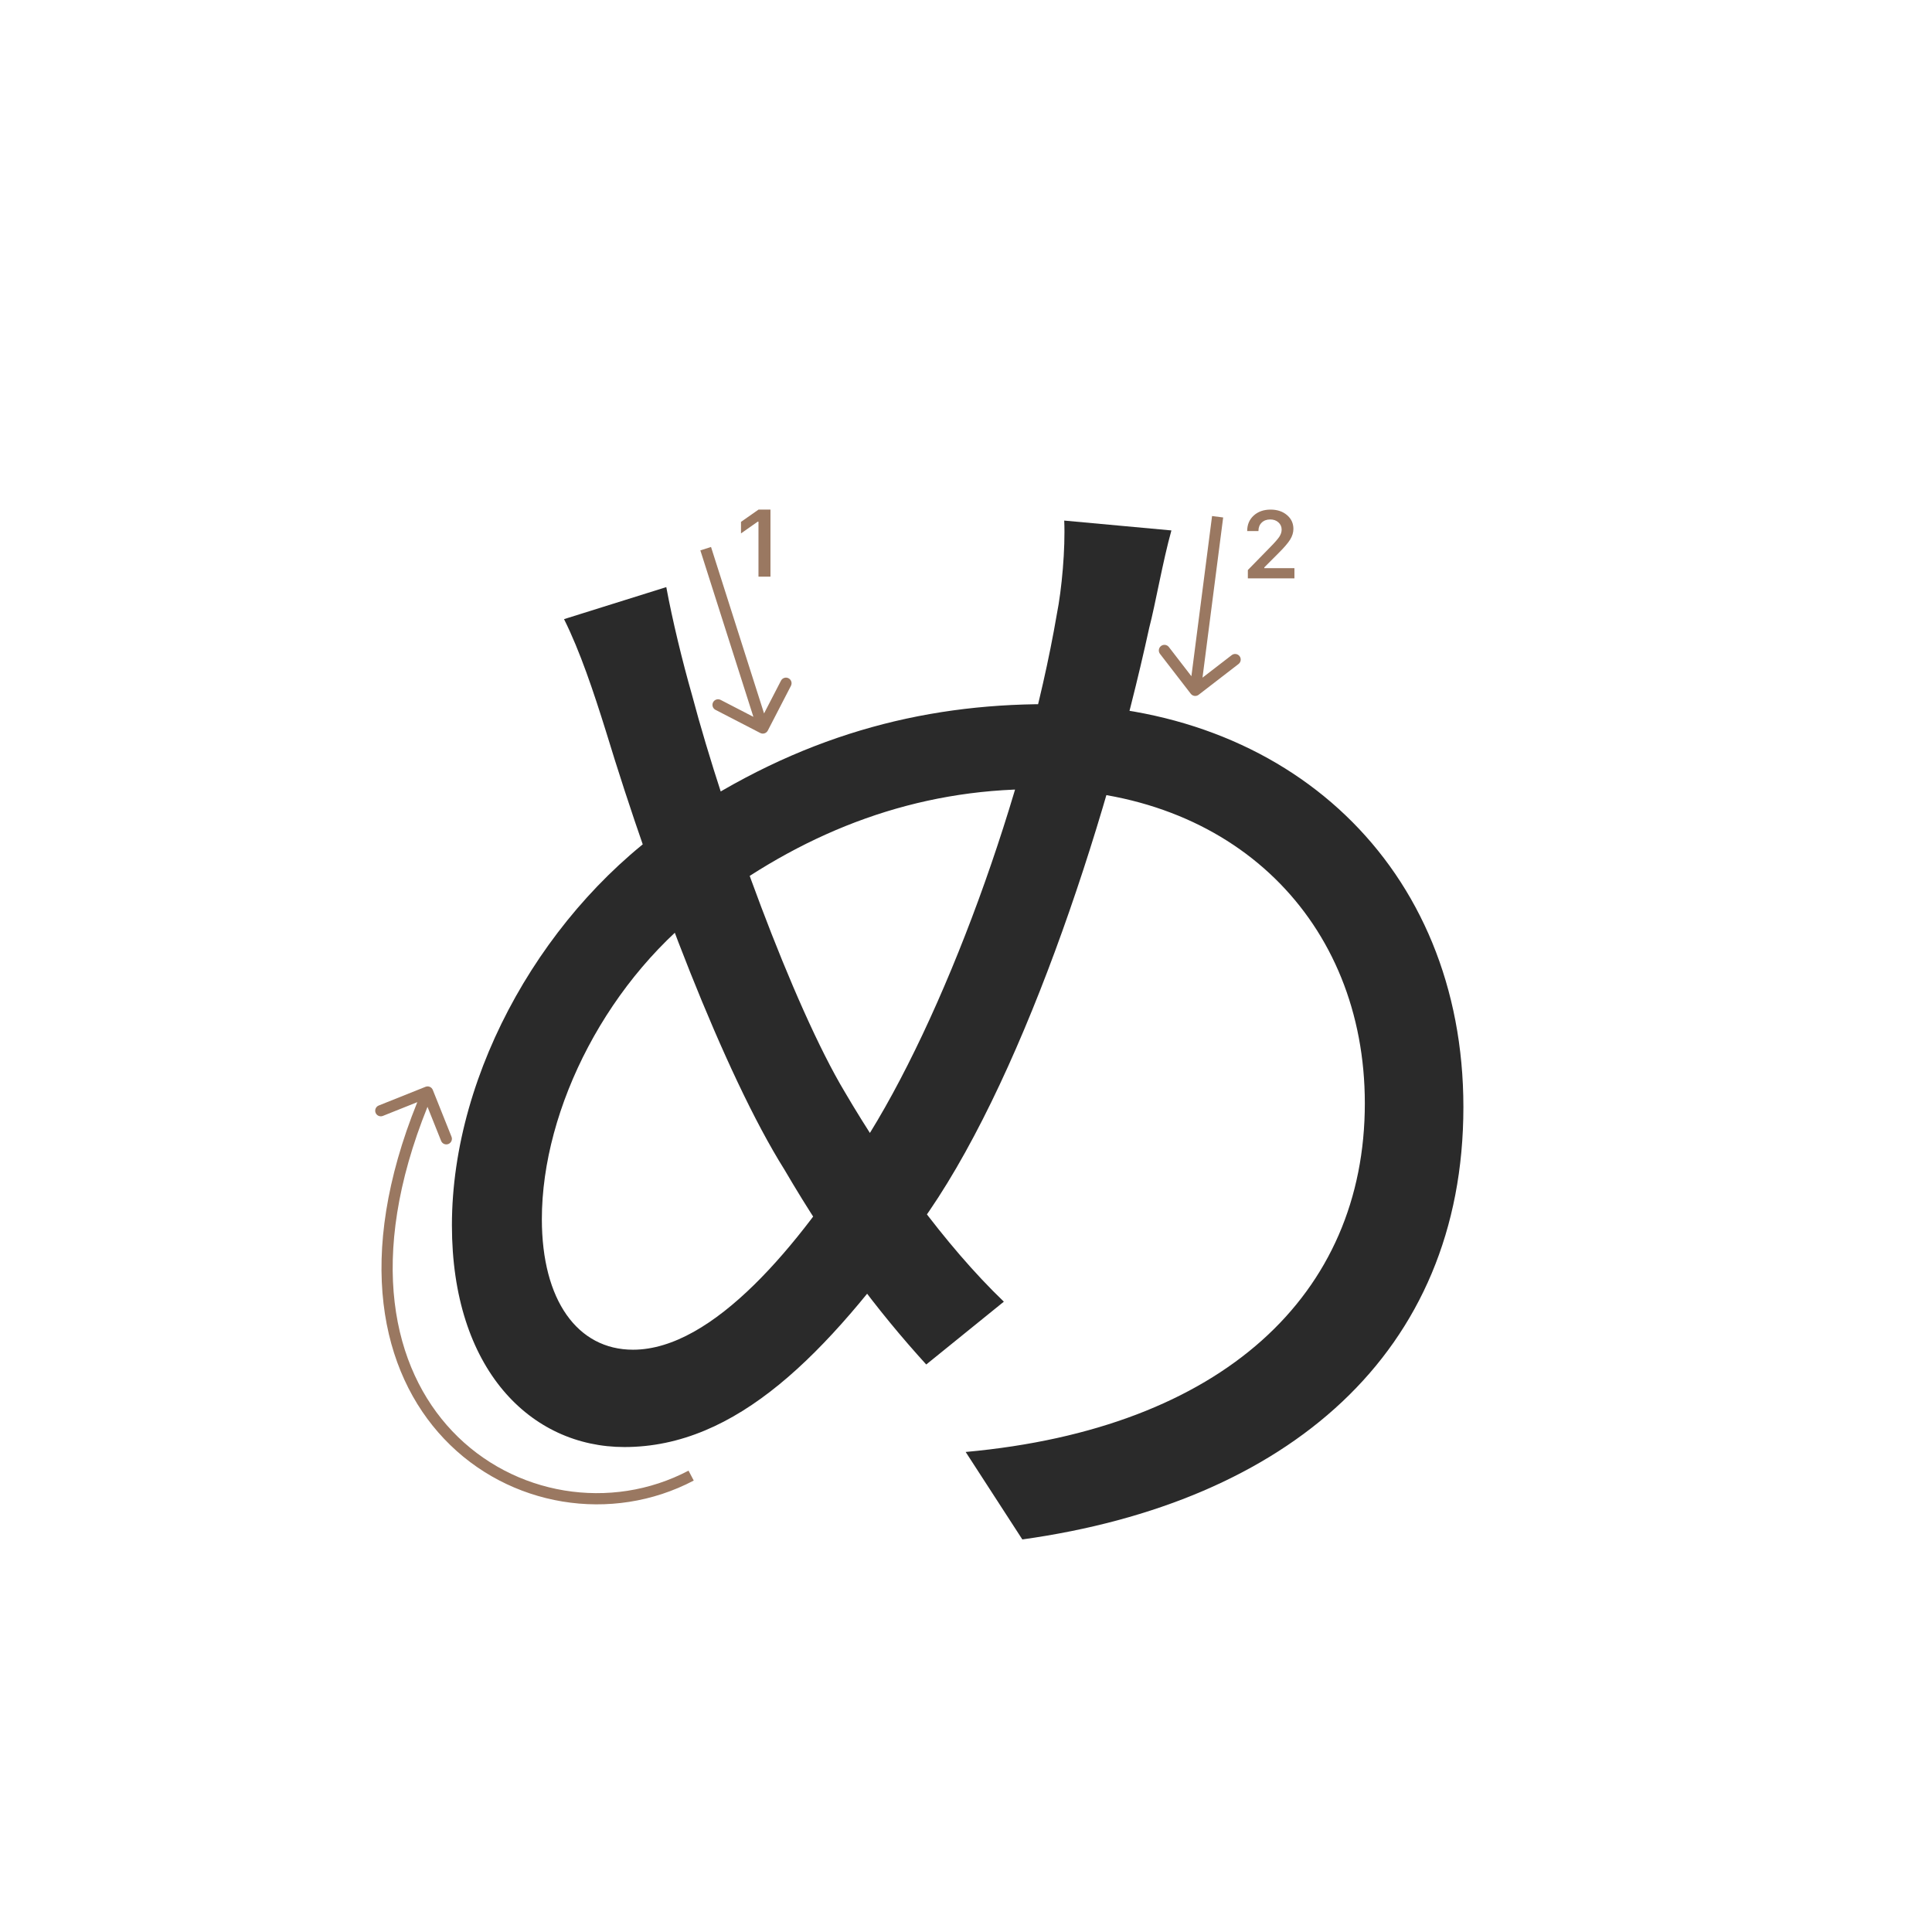 <svg width="345" height="345" viewBox="0 0 345 345" fill="none" xmlns="http://www.w3.org/2000/svg">
<path d="M209.18 94.72C207.64 100.22 206.32 107.92 205.22 112.1C197.3 148.4 181.9 194.38 164.3 218.58C147.58 241.9 131.52 258.4 111.5 258.4C94.78 258.4 80.7 244.54 80.7 218.8C80.7 191.08 97.64 161.82 120.96 146.2C142.74 131.46 164.3 125.74 186.96 125.74C230.08 125.74 261.32 154.78 261.32 197.68C261.32 241.68 229.86 268.3 182.56 274.9L172.44 259.28C218.42 255.1 243.72 231.12 243.72 197.02C243.72 164.68 220.4 140.92 184.98 140.92C163.64 140.92 144.5 148.18 127.34 160.94C108.64 174.36 96.76 197.9 96.76 217.7C96.76 232.22 103.14 241.02 113.04 241.02C127.34 241.02 142.74 222.32 153.96 204.5C168.48 182.06 183.22 141.8 188.72 109.68C189.6 105.28 190.26 98.02 190.04 92.96L209.18 94.72ZM118.98 104.84C120.08 110.78 121.84 118.04 123.6 124.2C129.32 145.76 141.64 179.64 150.88 195.04C158.36 207.8 168.7 222.32 179.26 232.44L165.4 243.66C156.6 233.98 148.46 223.2 140.1 208.9C129.32 191.74 116.56 158.08 108.2 130.58C106 123.54 103.58 116.28 100.72 110.56L118.98 104.84Z" fill="#2A2A2A"/>
<path d="M135.442 102.978V93.158H135.301L132.321 95.25V93.191L135.45 91H137.583V102.978H135.442Z" fill="#9A7861"/>
<path d="M222.714 94.802C222.714 93.684 223.102 92.771 223.876 92.062C224.657 91.354 225.661 91 226.89 91C228.074 91 229.048 91.324 229.812 91.971C230.581 92.619 230.965 93.443 230.965 94.445C230.965 95.087 230.772 95.723 230.384 96.354C229.997 96.979 229.294 97.796 228.276 98.803L225.769 101.318V101.459H231.148V103.277H222.831V101.791L226.823 97.707C227.642 96.877 228.187 96.254 228.458 95.839C228.73 95.419 228.865 94.998 228.865 94.578C228.865 94.052 228.672 93.618 228.284 93.274C227.902 92.931 227.415 92.76 226.823 92.76C226.198 92.76 225.692 92.948 225.304 93.324C224.917 93.701 224.723 94.193 224.723 94.802V94.835H222.714V94.802Z" fill="#9A7861"/>
<path fill-rule="evenodd" clip-rule="evenodd" d="M141.239 122.465L137.108 130.46C136.854 130.951 136.251 131.143 135.76 130.89L127.765 126.758C127.274 126.504 127.082 125.901 127.335 125.411C127.589 124.92 128.192 124.728 128.683 124.981L134.534 128.005L125.063 98.282L126.969 97.675L136.439 127.397L139.463 121.547C139.716 121.056 140.319 120.864 140.81 121.117C141.301 121.371 141.493 121.974 141.239 122.465Z" fill="#9A7861"/>
<path fill-rule="evenodd" clip-rule="evenodd" d="M221.168 118.571L214.042 124.069C213.605 124.406 212.977 124.325 212.64 123.888L207.142 116.762C206.805 116.324 206.886 115.696 207.323 115.359C207.761 115.022 208.389 115.103 208.726 115.54L212.749 120.755L216.44 92.149L218.423 92.405L214.732 121.01L219.947 116.988C220.384 116.651 221.012 116.732 221.349 117.169C221.687 117.606 221.606 118.234 221.168 118.571Z" fill="#9A7861"/>
<path fill-rule="evenodd" clip-rule="evenodd" d="M75.986 194.072C76.499 193.867 77.081 194.116 77.286 194.629L80.627 202.986C80.832 203.499 80.582 204.081 80.069 204.286C79.557 204.491 78.975 204.241 78.77 203.728L76.339 197.648C65.419 224.732 70.148 244.368 80.76 255.562C91.709 267.112 109.098 269.907 122.951 262.615L123.883 264.385C109.236 272.094 90.874 269.138 79.309 256.938C67.997 245.006 63.352 224.448 74.519 196.812L68.371 199.27C67.859 199.475 67.277 199.225 67.072 198.713C66.867 198.2 67.116 197.618 67.629 197.413L75.986 194.072Z" fill="#9A7861"/>
</svg>

